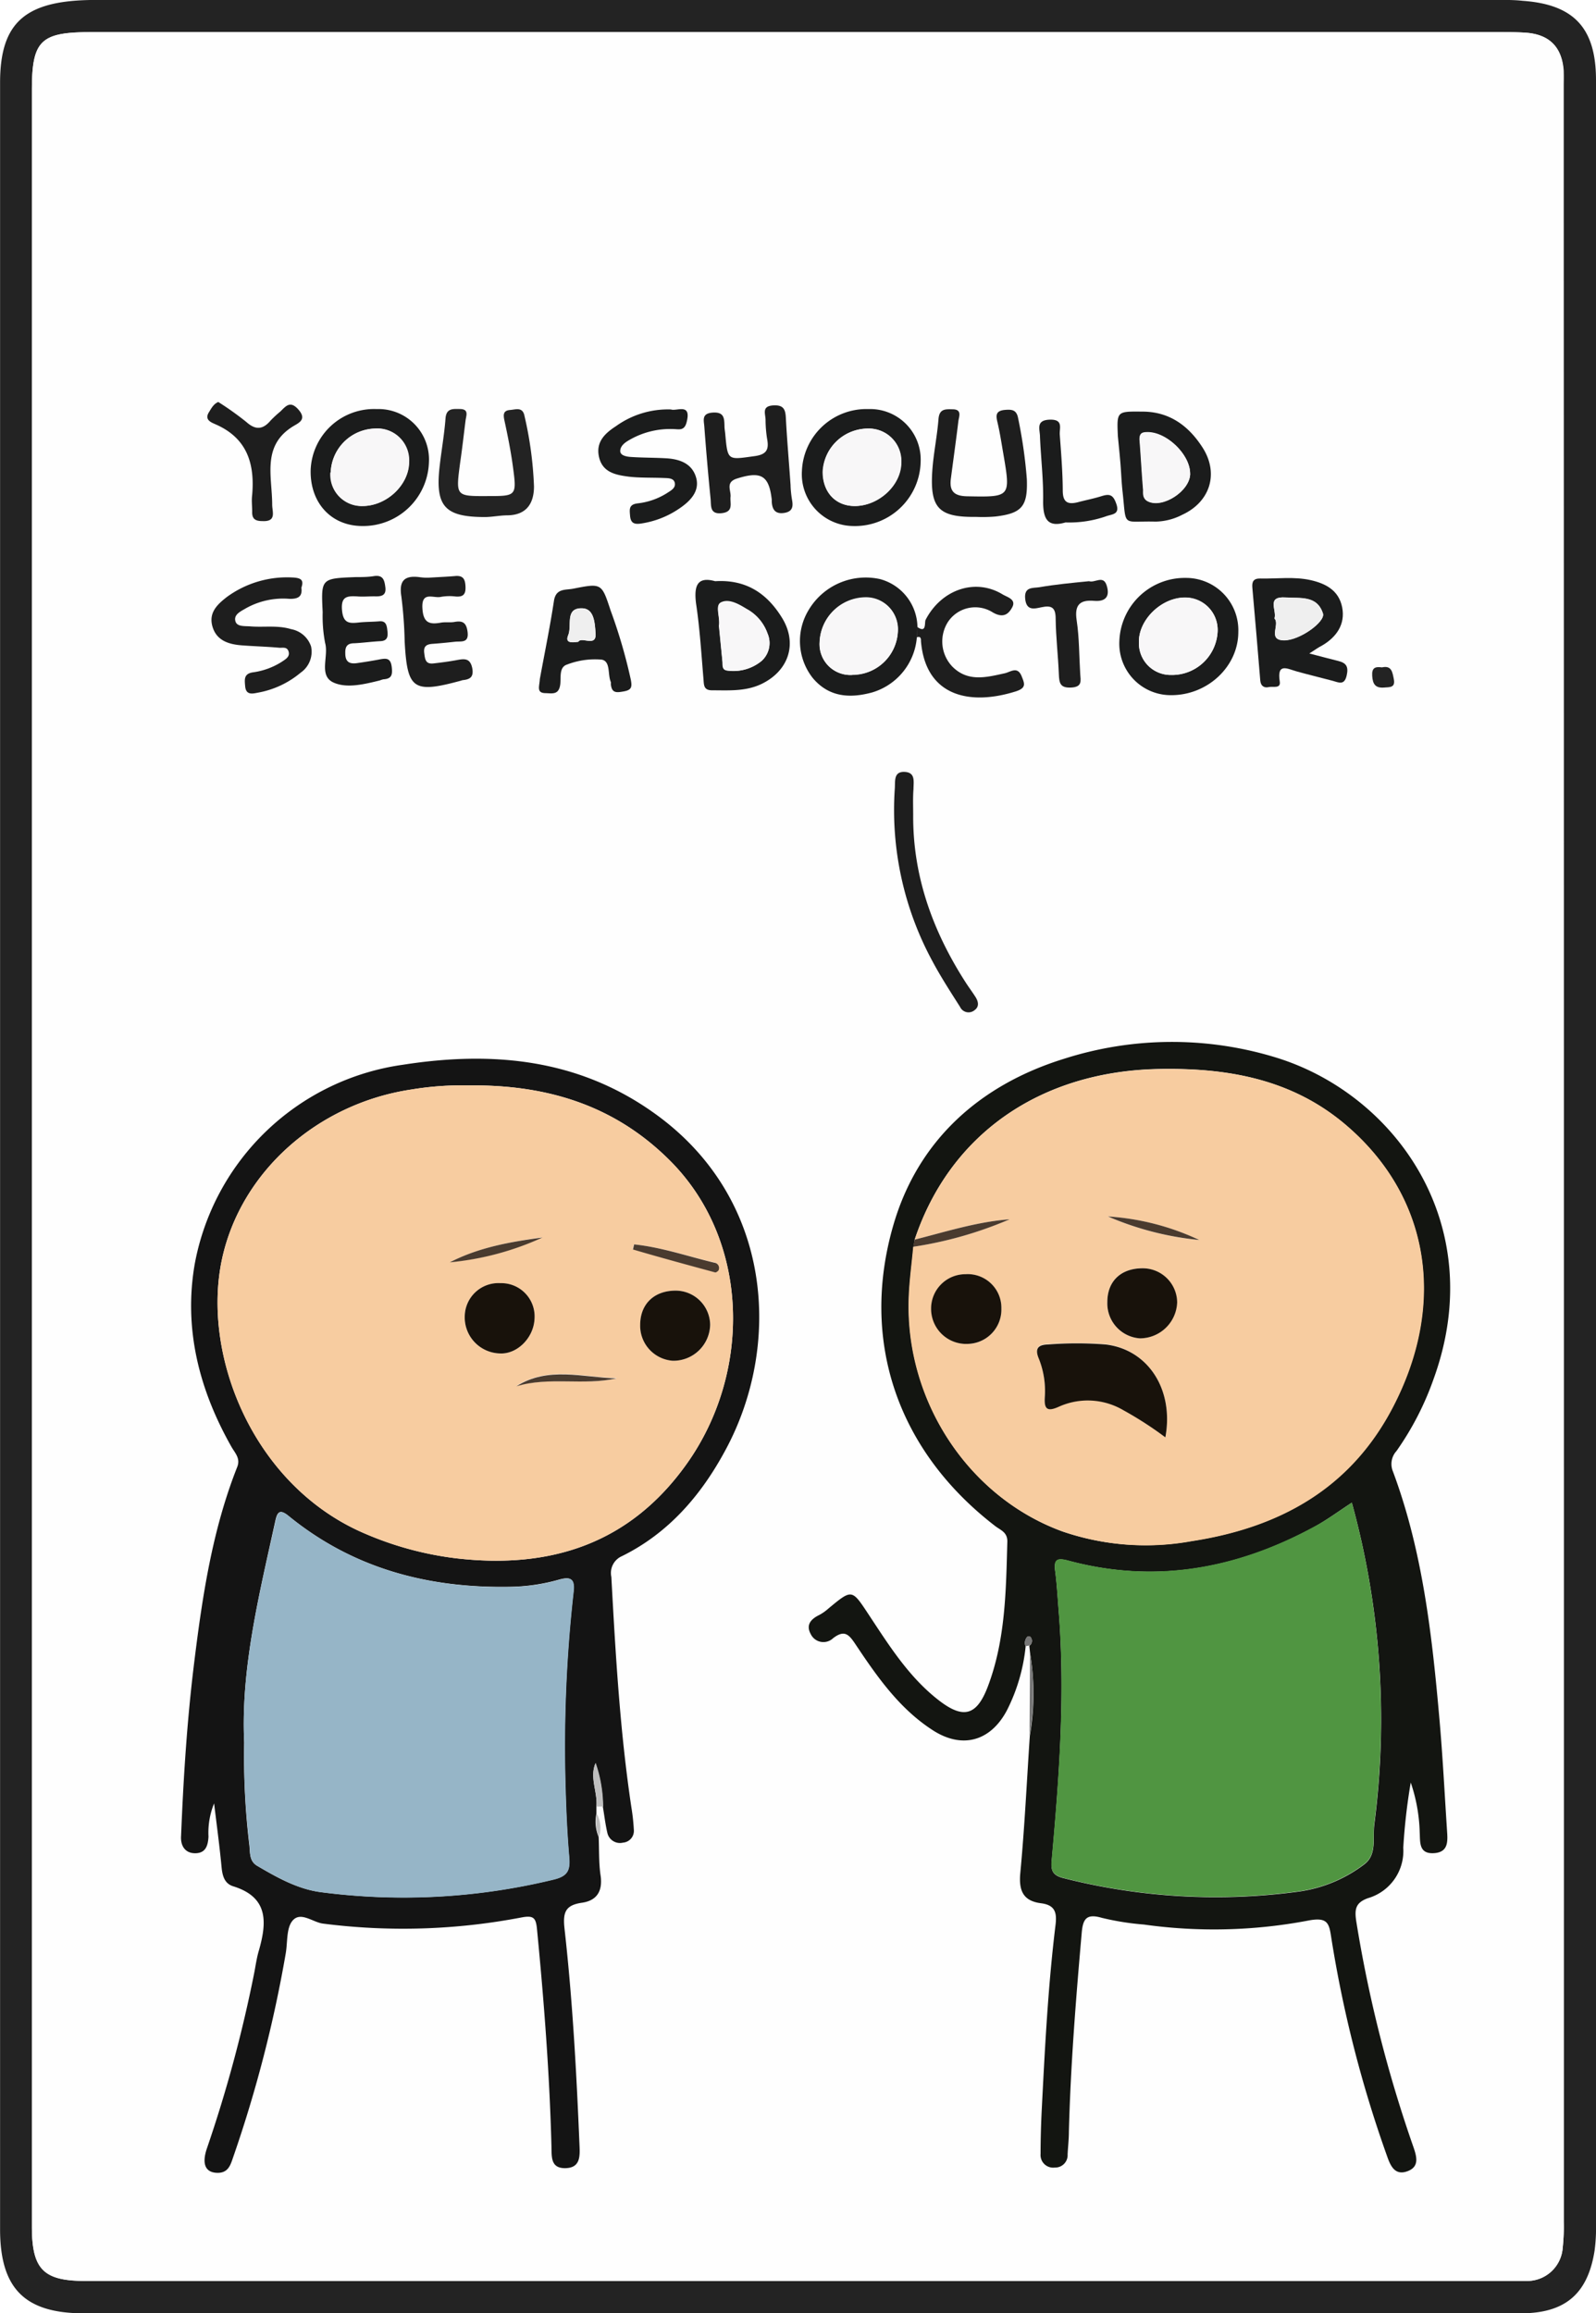 <svg id="1ae819e7-8784-40df-8ec3-60200baa1f0a" data-name="Capa 1" xmlns="http://www.w3.org/2000/svg" viewBox="0 0 213.73 309.77"><defs><style>.\39 0549f30-b351-4d92-a32f-251f93d0e557{fill:#232323;}.\37 c333275-1c81-4a8f-ae8f-c1980add581a{fill:#fefefe;}.\30 c9158d5-8ff8-45c2-aea1-9cd74f5db27b{fill:#131511;}.\30 60b0199-79f5-444e-a8f2-ea1ec04f4357{fill:#141414;}.\30 1d7429d-a6ee-432b-8454-3ce4c815f513{fill:#1b1c1c;}.\36 a56853e-13a4-49f3-a2be-8486d3bd4654{fill:#1e1e1e;}.e6fb7594-a6d8-413f-9534-9eef6723fbb3{fill:#bfbfbf;}.f3f3baae-7a5f-4c74-aac7-678239ea056e{fill:#777;}.\32 749d146-5654-432d-b90b-211529b01245{fill:#f7cca0;}.ec42301c-f6c6-4f55-8390-e8df11c4b3eb{fill:#509541;}.\39 29b7f49-f5b4-4e52-9aae-e68844983001{fill:#4a3b2f;}.\39 715f8ed-b674-4d66-9a94-1413da1e3d35{fill:#96b5c7;}.e6a99ebe-c950-4b85-8a6d-1392812635fb{fill:#f8f7f8;}.\35 787f389-bae0-4523-991c-aace79e8203b{fill:#efefef;}.\36 d97d5ef-9a0f-4eac-b019-d5291df3b8b8{fill:#18120b;}</style></defs><title>card-31</title><path class="90549f30-b351-4d92-a32f-251f93d0e557" d="M534.44,342.08q0,71.48,0,143a22.45,22.45,0,0,1-.19,3.48c-.91,5.79-3.94,8.38-9.85,8.39q-20.62,0-41.24,0H331.93c-7.89,0-11.21-3.31-11.21-11.26q0-143.72,0-287.44c0-7.44,2.86-10.47,10.23-11,1-.07,2-.09,3-.09H521.4c1.08,0,2.16,0,3.24.12,6.85.49,9.79,3.65,9.8,10.58Q534.45,270,534.44,342.08Zm-4.32.09q0-71.5,0-143c0-.83,0-1.67,0-2.5q-.32-4.74-5-5.11c-1.16-.09-2.33-.08-3.5-.08H332.83c-6.73,0-7.85,1.15-7.85,7.82q0,143,0,286c0,5.76,1.52,7.32,7.16,7.32h190.5c.83,0,1.67,0,2.5,0a4.77,4.77,0,0,0,4.84-4.45,26.25,26.25,0,0,0,.14-3.49Q530.13,413.42,530.12,342.17Z" transform="translate(-320.71 -187.17)"/><path class="7c333275-1c81-4a8f-ae8f-c1980add581a" d="M530.12,342.17q0,71.25,0,142.5a26.25,26.25,0,0,1-.14,3.49,4.77,4.77,0,0,1-4.84,4.45c-.83,0-1.67,0-2.5,0H332.14c-5.64,0-7.16-1.55-7.16-7.32q0-143,0-286c0-6.67,1.12-7.82,7.85-7.82H521.57c1.17,0,2.34,0,3.5.08q4.71.36,5,5.11c.06.83,0,1.67,0,2.5Q530.12,270.67,530.12,342.17Zm-86.63-71.09a6.76,6.76,0,0,0-5-6.36,8.89,8.89,0,0,0-9.59,4.17,8,8,0,0,0,.56,9.06c2.19,2.62,5,2.73,7.95,1.95a8.39,8.39,0,0,0,6-7.38c.43-.18.59.07.62.44.59,7.36,6.44,8.77,12.75,6.74,1.4-.45,1.11-1,.74-2-.57-1.43-1.49-.58-2.27-.41-2.46.54-5,1.21-7-.88a4.87,4.87,0,0,1-.6-6,4.38,4.38,0,0,1,6-1.27c1.4.81,2.1.26,2.6-.68.58-1.08-.67-1.36-1.28-1.73-3.65-2.24-8.21-.67-10.32,3.41C444.47,270.56,444.83,272.08,443.49,271.09ZM400.62,430l0-.94h.88c.19,1.15.32,2.31.59,3.44a1.73,1.73,0,0,0,2.1,1.33,1.58,1.58,0,0,0,1.45-1.74,27.22,27.22,0,0,0-.33-3c-1.54-10.22-2.13-20.53-2.68-30.84A2.46,2.46,0,0,1,404,395.5c6.17-3.1,10.52-8.1,13.77-14.05,7.67-14,6.52-33.85-9.45-45.26-10.22-7.3-21.71-8.34-33.64-6.49a33,33,0,0,0-27.9,26.67c-1.51,8.7.59,16.85,4.9,24.47.47.84,1.26,1.54.79,2.72-3.34,8.43-4.67,17.31-5.77,26.23-.94,7.69-1.44,15.42-1.75,23.16-.06,1.38.41,2.36,1.9,2.34s1.7-1,1.77-2.22a10.43,10.43,0,0,1,.75-4.45c.39,3.25.75,5.88,1,8.51.11,1.17.39,2.22,1.57,2.59,4.73,1.46,4.49,4.83,3.43,8.59-.27,1-.41,2-.61,2.93a181,181,0,0,1-6.35,23.57c-.73,2.13-.18,3.29,1.46,3.28,1.44,0,1.72-1.14,2.07-2.14A172.61,172.61,0,0,0,359,448.72c.25-1.47.08-3.29.89-4.33,1-1.31,2.71.19,4.08.37a84.09,84.09,0,0,0,26.59-.82c1.62-.3,1.93,0,2.08,1.54,1,9.7,1.69,19.41,1.94,29.15,0,1.38,0,2.93,1.91,2.88s1.9-1.68,1.84-3.15c-.41-9.65-.93-19.3-2-28.9-.25-2.22.12-3.17,2.33-3.49,2-.29,2.78-1.51,2.51-3.57-.23-1.73-.19-3.49-.27-5.24A4.08,4.08,0,0,0,400.62,430Zm58-10.43c-.41,6.15-.69,12.31-1.28,18.44-.23,2.4.42,3.73,2.79,4,1.86.24,2.14,1.23,1.93,2.92-1,8.19-1.43,16.42-1.84,24.65-.1,2-.15,4-.16,6a1.69,1.69,0,0,0,1.91,1.82,1.66,1.66,0,0,0,1.71-1.77c0-1,.14-2,.17-3,.23-8.91.95-17.79,1.72-26.67.16-1.86.61-2.65,2.69-2a35.83,35.83,0,0,0,5.65.9,67.57,67.57,0,0,0,21.87-.51c2.77-.56,2.92.34,3.22,2.34a162,162,0,0,0,7.49,29.18c.48,1.38,1.09,2.65,2.79,2,1.54-.6,1.19-1.91.75-3.19a176.31,176.31,0,0,1-7.67-30.17c-.27-1.7-.13-2.58,1.54-3.19a6.58,6.58,0,0,0,4.74-6.75,79.9,79.9,0,0,1,1-8.74,22.45,22.45,0,0,1,1.2,6.63c.09,1.31-.08,2.94,1.9,2.83s1.85-1.75,1.75-3.19c-.32-4.9-.57-9.81-1-14.7-1-11.28-2.21-22.53-6.24-33.24a2.58,2.58,0,0,1,.48-2.72,39.38,39.38,0,0,0,5-9.73c7.46-20.71-5.22-38.17-21.25-43a47.45,47.45,0,0,0-28.29.21c-11.34,3.52-19.57,11-22.83,22.25-4.47,15.43.47,30.22,13.69,40.36.69.53,1.6.82,1.57,2-.18,6.58-.24,13.18-2.61,19.44-1.49,3.93-3.29,4.39-6.57,1.85-4-3.11-6.68-7.38-9.43-11.54-2.22-3.36-2.19-3.37-5.35-.75a6.31,6.31,0,0,1-1.22.86c-1.12.55-1.83,1.34-1.15,2.56a1.88,1.88,0,0,0,3,.55c1.5-1.13,2.09-.49,3,.83,2.87,4.3,5.83,8.56,10.27,11.45,4,2.59,7.83,1.59,10-2.61a24.28,24.28,0,0,0,2.51-8.56,1.76,1.76,0,0,1,.49-.06l.1.94ZM437,241.95a8.64,8.64,0,0,0-8.86,8.28,6.94,6.94,0,0,0,6.79,7.38,8.8,8.8,0,0,0,9.11-8.6A6.77,6.77,0,0,0,437,241.95Zm42.5,22.62a8.77,8.77,0,0,0-9,8.47,6.89,6.89,0,0,0,6.93,7.23c4.9,0,9-3.83,9-8.46A7,7,0,0,0,479.54,264.56ZM371.15,241.95a8.49,8.49,0,0,0-8.86,8.22c-.09,4.36,2.78,7.44,6.93,7.44a8.81,8.81,0,0,0,8.91-8.54A6.76,6.76,0,0,0,371.15,241.95Zm124.9,32.73c.86-.56,1.26-.83,1.68-1.08,1.94-1.16,3.19-2.73,2.72-5.12s-2.19-3.2-4.25-3.66c-2.22-.49-4.48-.16-6.71-.21-.93,0-1.14.43-1.07,1.23.36,4.14.73,8.28,1.06,12.43.06.79.45,1,1.13.88s1.65.3,1.48-.74c-.41-2.58,1-1.72,2.27-1.36,1.6.45,3.21.83,4.82,1.26.8.22,1.56.65,1.87-.71.26-1.14,0-1.71-1.13-1.95S497.7,275.09,496.05,274.68Zm-25.64-29.09c.12,1.24.24,2.48.34,3.72s.15,2.49.28,3.72c.54,4.88-.17,3.88,4.42,4a8.06,8.06,0,0,0,3.58-.92c3.68-1.71,4.92-5.44,2.78-8.89-1.84-3-4.41-4.89-8.12-4.92C470.26,242.27,470.26,242.22,470.41,245.58ZM416.48,265c-2.41-.71-2.85.58-2.52,3,.46,3.37.67,6.77,1,10.16.07.77,0,1.48,1.14,1.48,2.24,0,4.46.18,6.59-.83,3.67-1.75,4.92-5.43,2.77-8.9C423.47,266.78,420.75,264.77,416.48,265ZM393,278.12c0,1-.49,1.87.8,1.93.93,0,1.74.21,1.92-1.19.11-.9-.18-2.28.91-2.64a10.42,10.42,0,0,1,4.62-.66c1.23.2.79,2,1.24,3a.78.78,0,0,1,0,.25c.1,1.22.83,1.13,1.77,1s1.08-.62.91-1.54a70.1,70.1,0,0,0-2.71-9.29c-1.2-3.66-1.21-3.67-5-2.92-1.06.21-2.33-.08-2.59,1.65C394.32,271.26,393.59,274.83,393,278.12Zm-7-24.51c-4.29,0-4.28,0-3.64-4.35.28-1.89.49-3.79.73-5.69.09-.69.52-1.56-.79-1.58-.94,0-1.79-.12-1.89,1.28-.16,2.15-.55,4.29-.79,6.44-.6,5.34.71,6.78,6.1,6.75,1,0,2-.21,3-.23,2.58,0,3.52-1.6,3.54-3.88A49.6,49.6,0,0,0,391,243c-.24-1.31-1.15-.91-1.93-.85-.94.07-.94.61-.77,1.4.44,2,.85,4.07,1.13,6.13C390,253.58,389.91,253.59,386,253.6Zm-25,12.27c.34-1,0-1.29-1-1.33a13.65,13.65,0,0,0-8.9,2.59c-1.3.94-2.48,2.14-1.94,4s2.18,2.36,3.92,2.49,3.31.17,5,.32c.44,0,1.1-.09,1.27.52s-.43,1-.88,1.34a9.58,9.58,0,0,1-3.94,1.44c-1.22.2-1.08,1-1,1.85.09,1.15.86,1,1.63.88a12.26,12.26,0,0,0,5.8-2.69,3.41,3.41,0,0,0,1.4-3.5,3.47,3.47,0,0,0-2.68-2.33c-1.81-.55-3.63-.22-5.45-.37-.74-.06-1.77.07-2-.68-.27-.93.75-1.35,1.45-1.77a10.22,10.22,0,0,1,5.76-1.24C360.56,267.39,361.23,267.11,361.07,265.87Zm49.5-23.9a11.93,11.93,0,0,0-7.48,2.22c-1.4.91-2.7,2.07-2.3,4.05.44,2.17,2.28,2.49,4,2.72,1.56.21,3.16.12,4.74.18.57,0,1.28,0,1.43.68s-.5,1-1,1.31a9.25,9.25,0,0,1-4,1.41c-1.14.14-1,.82-1,1.6.07,1,.47,1.25,1.46,1.1a12.25,12.25,0,0,0,5.27-2.1c1.44-1,2.63-2.3,2.09-4.16s-2.2-2.37-4-2.48c-1.58-.09-3.16-.07-4.74-.18-.54,0-1.3-.06-1.39-.79s.46-1.05,1-1.35A10.9,10.9,0,0,1,411,244.6c.68,0,1.39.25,1.69-.89C413.36,241,411.32,242.24,410.56,242Zm16,10.16c-.23-3.28-.48-6.1-.6-8.92-.05-1.2-.32-1.81-1.72-1.71-1.6.11-1.06,1.14-1,1.95a16.67,16.67,0,0,0,.2,2.48c.25,1.43,0,2.16-1.73,2.37-3.56.44-3.54.58-3.87-3,0-.33-.09-.66-.1-1,0-1,0-1.94-1.56-1.84s-1.2,1.06-1.14,1.88q.37,4.84.84,9.68c.09.88-.25,2.11,1.49,1.91s1.09-1.26,1.18-2.18-.72-2,.84-2.45c3.24-1,4.31-.44,4.68,2.82,0,.08,0,.17,0,.25.05,1,.32,1.73,1.65,1.53s1.24-.79,1.07-1.73S426.61,252.49,426.58,252.13Zm24.86,4.26a20.11,20.11,0,0,0,2.49,0c3.58-.45,4.36-1.41,4.23-5a63.91,63.91,0,0,0-1.16-8.13c-.19-1.15-.81-1.23-1.76-1.15-1.26.11-1.19.77-1,1.72.33,1.37.54,2.77.77,4.15,1,5.84,1,5.81-4.83,5.7-1.79,0-2.42-.71-2.19-2.39.35-2.55.71-5.1,1-7.65.08-.64.55-1.58-.78-1.61-1,0-1.77-.08-1.88,1.3-.18,2.32-.67,4.61-.83,6.92C445.22,255.25,446.4,256.46,451.44,256.39Zm-73.16,8.13a6.72,6.72,0,0,1-1.36,0c-2.06-.27-2.79.49-2.45,2.6a57,57,0,0,1,.44,6c.34,6.44,1.13,7,7.54,5.26a1.56,1.56,0,0,1,.24-.07c1-.1,1.48-.4,1.28-1.57-.23-1.32-1-1.32-2-1.13s-2.12.34-3.19.46-1.16-.58-1.25-1.41.34-1.16,1.1-1.21c1-.08,2-.17,3-.28.84-.09,1.93.24,1.7-1.36-.17-1.24-.74-1.49-1.83-1.28-.56.11-1.17,0-1.74.08-1.54.28-2.35,0-2.47-1.88-.16-2.39,1.5-1.35,2.46-1.57a6.74,6.74,0,0,1,2-.05c.94.07,1.34-.23,1.31-1.25s-.26-1.59-1.4-1.49C380.74,264.39,379.82,264.42,378.28,264.52Zm-14.36,4.63a18.93,18.93,0,0,0,.27,4.22c.52,1.81-.93,4.42,1.19,5.32,1.8.76,4.09.18,6.13-.31a3.15,3.15,0,0,1,.47-.15c1.09-.08,1.25-.6,1.13-1.65-.15-1.3-.83-1.2-1.71-1s-2,.34-2.94.48-1.52-.13-1.57-1.3c0-1,.33-1.31,1.23-1.36,1.16-.06,2.32-.22,3.48-.28,1,0,1-.68.93-1.39s-.1-1.35-1.08-1.27-1.83.05-2.74.16c-1.3.15-2.14.07-2.26-1.68s.74-1.87,2-1.82c.83,0,1.66-.06,2.49,0s1.45-.2,1.31-1.26c-.12-.9-.29-1.63-1.48-1.46-.82.11-1.66.11-2.49.14C363.7,264.63,363.7,264.63,363.92,269.15Zm79,27.17c0-1.17,0-2.33,0-3.5,0-1,.27-2.23-1.18-2.3s-1.26,1.22-1.32,2.19a42.47,42.47,0,0,0,5,23.09c1.12,2.13,2.46,4.14,3.74,6.19a1.25,1.25,0,0,0,1.93.44c.66-.47.52-1.16.13-1.78s-.85-1.23-1.26-1.86C445.62,312,442.9,304.56,443,296.32Zm-93-55.27c-.64.22-.93.82-1.28,1.34-.68,1,.27,1.39.86,1.65,4.21,1.84,5.27,5.25,4.91,9.45-.06.74.07,1.49,0,2.24,0,1,.43,1.22,1.36,1.27,1.95.1,1.32-1.26,1.32-2.2,0-3.82-1.45-8,3-10.61.79-.45,1.46-1,.49-2.15s-1.66-.43-2.39.28A16.42,16.42,0,0,0,357,243.5c-1,1.25-2,1.37-3.28.23A41,41,0,0,0,349.94,241ZM466.55,265c-2.23.26-4.46.47-6.68.81-.84.13-2.08-.13-1.87,1.56s1.27,1.32,2.17,1.12c1.39-.3,1.89,0,1.91,1.54,0,2.49.33,5,.43,7.46,0,1.15.17,1.83,1.66,1.75s1.25-.91,1.2-1.82c-.15-2.4-.12-4.83-.48-7.2-.31-2.06.44-2.75,2.34-2.59,1.62.13,2.13-.66,1.67-2.09S467.32,265.22,466.55,265Zm-3.14-7.83a15,15,0,0,0,5.52-.86c.8-.27,1.84-.22,1.25-1.75-.47-1.23-1-1.22-2-.9s-2.09.54-3.13.8c-1.36.35-2-.06-2-1.58,0-2.49-.22-5-.4-7.48-.06-.88.39-2.06-1.37-2S460,244.7,460,245.64c.11,2.91.47,5.82.42,8.72C460.36,256.76,461.07,257.81,463.4,257.13Zm42.38,19.41c-.9-.12-1.39.07-1.32,1.15s.43,1.65,1.61,1.56c.77-.06,1.52,0,1.28-1.15C507.18,277.17,507.06,276.25,505.78,276.54Z" transform="translate(-320.71 -187.17)"/><path class="0c9158d5-8ff8-45c2-aea1-9cd74f5db27b" d="M458.65,408.5l-.1-.94a.78.78,0,0,0,.13-1.2.41.41,0,0,0-.4,0,1.21,1.21,0,0,0-.22,1.29,24.28,24.28,0,0,1-2.51,8.56c-2.22,4.19-6.06,5.2-10,2.61-4.44-2.89-7.4-7.15-10.27-11.45-.88-1.32-1.47-2-3-.83a1.88,1.88,0,0,1-3-.55c-.67-1.22,0-2,1.15-2.56a6.31,6.31,0,0,0,1.22-.86c3.16-2.62,3.13-2.61,5.35.75,2.75,4.16,5.41,8.43,9.43,11.54,3.28,2.54,5.08,2.08,6.57-1.85,2.37-6.26,2.43-12.86,2.61-19.44,0-1.2-.88-1.49-1.57-2-13.23-10.15-18.17-24.94-13.69-40.36,3.27-11.26,11.5-18.73,22.83-22.25a47.45,47.45,0,0,1,28.29-.21c16,4.85,28.71,22.31,21.25,43a39.38,39.38,0,0,1-5,9.73,2.58,2.58,0,0,0-.48,2.72c4,10.71,5.25,22,6.24,33.24.43,4.89.68,9.8,1,14.7.09,1.44.31,3.07-1.75,3.19s-1.82-1.52-1.9-2.83a22.45,22.45,0,0,0-1.2-6.63,79.9,79.9,0,0,0-1,8.74,6.58,6.58,0,0,1-4.74,6.75c-1.67.61-1.81,1.49-1.54,3.19A176.31,176.31,0,0,0,510,474.71c.44,1.28.79,2.59-.75,3.19-1.69.66-2.31-.61-2.79-2A162,162,0,0,1,499,446.72c-.3-2-.45-2.9-3.22-2.34a67.57,67.57,0,0,1-21.87.51,35.83,35.83,0,0,1-5.65-.9c-2.08-.61-2.53.18-2.69,2-.78,8.88-1.49,17.76-1.72,26.67,0,1-.12,2-.17,3a1.66,1.66,0,0,1-1.71,1.77,1.69,1.69,0,0,1-1.91-1.82c0-2,.06-4,.16-6,.42-8.23.84-16.47,1.84-24.65.21-1.69-.07-2.68-1.93-2.92-2.37-.3-3-1.64-2.79-4,.58-6.13.87-12.29,1.28-18.44A32.79,32.79,0,0,0,458.65,408.5ZM443.2,353.17l-.16,1c-.21,2.32-.54,4.63-.61,6.95C442,374.9,450.5,387.69,463,392.25a34.33,34.33,0,0,0,17.23,1.29c11.72-1.79,21.23-7,26.94-17.88,7.29-13.92,5-28.25-6.2-37.81-7.28-6.23-16-7.72-25.21-7.53C459.94,330.67,447.9,339.1,443.2,353.17Zm58.55,35.22c-1.68,1.09-3.28,2.28-5,3.23-10.41,5.67-21.35,7.67-33,4.54-1.48-.4-1.93-.14-1.73,1.39.23,1.73.32,3.47.46,5.21.9,11.16.09,22.27-.91,33.37-.11,1.22-.16,2.11,1.51,2.53a82.64,82.64,0,0,0,31.67,1.8,18.72,18.72,0,0,0,8.67-3.64c1.72-1.29,1.09-3.58,1.34-5.4A109.31,109.31,0,0,0,501.74,388.39Z" transform="translate(-320.71 -187.17)"/><path class="060b0199-79f5-444e-a8f2-ea1ec04f4357" d="M400.58,429.09l0,.94a5.27,5.27,0,0,0,.3,3.13c.08,1.75,0,3.51.27,5.24.27,2.06-.55,3.29-2.51,3.57-2.21.32-2.58,1.27-2.33,3.49,1.08,9.6,1.6,19.25,2,28.9.06,1.46.18,3.09-1.84,3.15s-1.88-1.49-1.91-2.88c-.25-9.74-1-19.45-1.94-29.15-.15-1.51-.47-1.84-2.08-1.54a84.09,84.09,0,0,1-26.59.82c-1.37-.18-3-1.68-4.08-.37-.82,1-.64,2.85-.89,4.33A172.61,172.61,0,0,1,351.95,476c-.35,1-.62,2.13-2.07,2.14-1.64,0-2.19-1.14-1.46-3.28a181,181,0,0,0,6.35-23.57c.19-1,.33-2,.61-2.93,1.07-3.75,1.31-7.12-3.43-8.59-1.18-.36-1.46-1.41-1.57-2.59-.25-2.63-.6-5.26-1-8.51a10.43,10.43,0,0,0-.75,4.45c-.07,1.26-.41,2.21-1.77,2.22s-2-1-1.9-2.34c.31-7.74.8-15.47,1.75-23.16,1.1-8.92,2.43-17.8,5.77-26.23.46-1.17-.32-1.88-.79-2.72-4.31-7.62-6.41-15.78-4.9-24.47a33,33,0,0,1,27.9-26.67c11.93-1.86,23.42-.82,33.64,6.49,16,11.41,17.12,31.23,9.45,45.26-3.25,6-7.6,11-13.77,14.05a2.46,2.46,0,0,0-1.43,2.79c.56,10.31,1.15,20.62,2.68,30.84a27.22,27.22,0,0,1,.33,3,1.58,1.58,0,0,1-1.45,1.74,1.73,1.73,0,0,1-2.1-1.33c-.26-1.13-.4-2.29-.59-3.44a18.17,18.17,0,0,0-1-5.84C399.64,425.22,400.76,427.14,400.58,429.09Zm-17.17-96.57a41.25,41.25,0,0,0-7.62.55c-12.55,1.88-22.83,11-25.35,22.71-2.77,12.87,4.2,30.41,19.17,36.77a44.15,44.15,0,0,0,12.23,3.3c12.58,1.45,23.21-1.94,30.83-12.65,8.7-12.21,8.56-29.94-2.37-40.74C402.91,335.14,393.88,332.39,383.41,332.52Zm-30,88a100,100,0,0,0,.7,13.82c.1,1,0,2.05,1,2.66,2.66,1.57,5.4,3.11,8.46,3.53a85.1,85.1,0,0,0,31.22-1.66c2-.47,2.28-1.32,2.13-3.05-.26-3-.4-6-.48-9a185.09,185.09,0,0,1,1.06-26.43c.22-1.88-.43-2.12-2-1.67a25.1,25.1,0,0,1-6.4.94c-11,.22-21.1-2.43-29.76-9.5-1.15-.93-1.49-.53-1.75.63C355.42,400.72,352.94,410.59,353.41,420.51Z" transform="translate(-320.71 -187.17)"/><path class="01d7429d-a6ee-432b-8454-3ce4c815f513" d="M437,241.95a6.77,6.77,0,0,1,7,7.06,8.8,8.8,0,0,1-9.11,8.6,6.94,6.94,0,0,1-6.79-7.38A8.64,8.64,0,0,1,437,241.95Zm-.13,2.61a6.08,6.08,0,0,0-6,5.78c0,2.79,1.78,4.66,4.43,4.59,3.15-.08,6.06-2.87,6.08-5.82A4.35,4.35,0,0,0,436.91,244.56Z" transform="translate(-320.71 -187.17)"/><path class="01d7429d-a6ee-432b-8454-3ce4c815f513" d="M479.54,264.56a7,7,0,0,1,7,7.24c0,4.63-4.12,8.48-9,8.46a6.89,6.89,0,0,1-6.93-7.23A8.77,8.77,0,0,1,479.54,264.56Zm-1.91,13a6.11,6.11,0,0,0,6.13-5.67,4.34,4.34,0,0,0-4.38-4.69c-3.15,0-6.23,3-6.15,6A4.24,4.24,0,0,0,477.64,277.55Z" transform="translate(-320.71 -187.17)"/><path class="01d7429d-a6ee-432b-8454-3ce4c815f513" d="M443.49,272.52a8.39,8.39,0,0,1-6,7.38c-2.93.79-5.76.67-7.95-1.95a8,8,0,0,1-.56-9.06,8.89,8.89,0,0,1,9.59-4.17,6.76,6.76,0,0,1,5,6.36Zm-8.63,5a6.08,6.08,0,0,0,6.09-5.71,4.29,4.29,0,0,0-4.41-4.66,6.21,6.21,0,0,0-6.06,6A4.12,4.12,0,0,0,434.85,277.55Z" transform="translate(-320.71 -187.17)"/><path class="01d7429d-a6ee-432b-8454-3ce4c815f513" d="M371.15,241.95a6.76,6.76,0,0,1,7,7.12,8.81,8.81,0,0,1-8.91,8.54c-4.15,0-7-3.07-6.93-7.44A8.49,8.49,0,0,1,371.15,241.95Zm-6.2,8.48a4.2,4.2,0,0,0,4.28,4.51c3.26,0,6.27-2.85,6.23-5.91a4.27,4.27,0,0,0-4.58-4.46A6.1,6.1,0,0,0,365,250.42Z" transform="translate(-320.71 -187.17)"/><path class="01d7429d-a6ee-432b-8454-3ce4c815f513" d="M496.05,274.68c1.65.42,2.75.73,3.87,1s1.39.81,1.13,1.95c-.31,1.36-1.07.93-1.87.71-1.6-.43-3.22-.81-4.82-1.26-1.26-.35-2.67-1.21-2.27,1.36.16,1-.93.61-1.48.74s-1.06-.09-1.13-.88c-.33-4.14-.7-8.29-1.06-12.43-.07-.8.14-1.25,1.07-1.23,2.24.05,4.49-.28,6.71.21,2.06.46,3.81,1.39,4.25,3.66s-.78,4-2.72,5.12C497.31,273.84,496.91,274.12,496.05,274.68Zm-4.67-4.7c.78.81-1,2.91,1.29,2.93,2.12,0,5.56-2.51,5.21-3.59-.8-2.49-3.08-2-5-2.15C490.24,267,491.74,268.88,491.38,270Z" transform="translate(-320.71 -187.17)"/><path class="01d7429d-a6ee-432b-8454-3ce4c815f513" d="M470.41,245.58c-.15-3.37-.15-3.32,3.29-3.29,3.71,0,6.28,2,8.12,4.92,2.13,3.45.9,7.19-2.78,8.89a8.06,8.06,0,0,1-3.58.92c-4.59-.12-3.88.88-4.42-4-.14-1.24-.18-2.48-.28-3.72S470.53,246.82,470.41,245.58Zm9.67,5c0-2.59-3.21-5.64-5.78-5.55-.76,0-1,.26-1,1,.18,2.23.29,4.48.48,6.71,0,.54-.08,1.18.6,1.52C476.4,255.31,480.08,252.91,480.09,250.61Z" transform="translate(-320.71 -187.17)"/><path class="01d7429d-a6ee-432b-8454-3ce4c815f513" d="M416.48,265c4.26-.26,7,1.74,8.94,4.88,2.15,3.47.9,7.15-2.77,8.9-2.13,1-4.36.83-6.59.83-1.12,0-1.08-.7-1.14-1.48-.29-3.39-.49-6.79-1-10.16C413.63,265.62,414.08,264.33,416.48,265Zm.49,5.89.49,4.95c0,.47-.05,1.05.64,1.13a5.92,5.92,0,0,0,4.62-1.31,3.22,3.22,0,0,0,.77-3.65,5.93,5.93,0,0,0-2.82-3.32c-1.06-.65-2.38-1.41-3.45-.84C416.45,268.3,417.13,269.73,417,270.93Z" transform="translate(-320.71 -187.17)"/><path class="01d7429d-a6ee-432b-8454-3ce4c815f513" d="M393,278.12c.6-3.29,1.34-6.86,1.89-10.47.26-1.73,1.53-1.44,2.59-1.65,3.8-.75,3.8-.74,5,2.92a70.1,70.1,0,0,1,2.71,9.29c.17.92.12,1.35-.91,1.54s-1.66.26-1.77-1a.78.78,0,0,0,0-.25c-.45-1,0-2.79-1.24-3a10.42,10.42,0,0,0-4.62.66c-1.1.35-.8,1.74-.91,2.64-.18,1.41-1,1.23-1.92,1.19C392.5,280,392.95,279.11,393,278.12Zm5.16-5c.42-.76,2.47.8,2.31-1.16-.1-1.18-.12-3.26-1.76-3.32-2.39-.09-1.37,2.31-1.9,3.59C396.38,273.22,397.1,273.27,398.15,273.11Z" transform="translate(-320.71 -187.17)"/><path class="90549f30-b351-4d92-a32f-251f93d0e557" d="M386,253.6c3.89,0,3.93,0,3.39-4-.28-2.06-.69-4.1-1.13-6.13-.17-.79-.16-1.33.77-1.4.78-.06,1.69-.46,1.93.85a49.6,49.6,0,0,1,1.26,9.38c0,2.28-1,3.84-3.54,3.88-1,0-2,.22-3,.23-5.4,0-6.7-1.41-6.1-6.75.24-2.15.63-4.28.79-6.44.1-1.4,1-1.29,1.89-1.28,1.31,0,.87.88.79,1.58-.24,1.9-.45,3.8-.73,5.69C381.74,253.62,381.73,253.62,386,253.6Z" transform="translate(-320.71 -187.17)"/><path class="6a56853e-13a4-49f3-a2be-8486d3bd4654" d="M361.07,265.87c.17,1.24-.5,1.52-1.62,1.49a10.22,10.22,0,0,0-5.76,1.24c-.7.42-1.72.84-1.45,1.77.21.75,1.24.62,2,.68,1.81.15,3.64-.18,5.45.37a3.47,3.47,0,0,1,2.68,2.33,3.41,3.41,0,0,1-1.4,3.5,12.26,12.26,0,0,1-5.8,2.69c-.77.16-1.53.27-1.63-.88-.07-.85-.21-1.65,1-1.85a9.58,9.58,0,0,0,3.94-1.44c.45-.31,1.08-.64.88-1.34s-.82-.48-1.27-.52c-1.65-.15-3.31-.19-5-.32s-3.36-.6-3.92-2.49.65-3,1.94-4a13.65,13.65,0,0,1,8.9-2.59C361.07,264.58,361.41,264.88,361.07,265.87Z" transform="translate(-320.71 -187.17)"/><path class="01d7429d-a6ee-432b-8454-3ce4c815f513" d="M410.56,242c.76.28,2.8-.94,2.09,1.74-.3,1.14-1,.91-1.69.89a10.9,10.9,0,0,0-6.19,1.59c-.49.3-1,.74-1,1.35s.86.75,1.39.79c1.58.11,3.16.09,4.74.18,1.76.1,3.42.65,4,2.48s-.65,3.16-2.09,4.16a12.25,12.25,0,0,1-5.27,2.1c-1,.15-1.39-.14-1.46-1.1-.06-.78-.18-1.45,1-1.6a9.25,9.25,0,0,0,4-1.41c.47-.31,1.12-.64,1-1.31s-.87-.66-1.43-.68c-1.58-.07-3.18,0-4.74-.18-1.73-.23-3.56-.55-4-2.72-.41-2,.9-3.14,2.3-4.05A11.93,11.93,0,0,1,410.56,242Z" transform="translate(-320.71 -187.17)"/><path class="6a56853e-13a4-49f3-a2be-8486d3bd4654" d="M426.58,252.13c0,.36.06,1.2.2,2s.13,1.55-1.07,1.73-1.6-.49-1.65-1.53c0-.08,0-.17,0-.25-.37-3.26-1.44-3.85-4.68-2.82-1.56.5-.75,1.59-.84,2.45s.45,2-1.18,2.18-1.4-1-1.49-1.91q-.48-4.83-.84-9.68c-.06-.83-.41-1.78,1.14-1.88s1.53.81,1.56,1.84c0,.33.07.66.1,1,.33,3.63.31,3.49,3.87,3,1.75-.22,2-.95,1.73-2.37a16.67,16.67,0,0,1-.2-2.48c0-.81-.56-1.84,1-1.95,1.4-.09,1.67.51,1.72,1.71C426.1,246,426.35,248.85,426.58,252.13Z" transform="translate(-320.71 -187.17)"/><path class="6a56853e-13a4-49f3-a2be-8486d3bd4654" d="M451.44,256.39c-5,.06-6.22-1.14-5.88-6.19.16-2.32.65-4.61.83-6.92.11-1.38.92-1.32,1.88-1.3,1.33,0,.85,1,.78,1.61-.31,2.56-.67,5.1-1,7.65-.23,1.68.4,2.36,2.19,2.39,5.8.11,5.83.14,4.83-5.7-.24-1.39-.45-2.79-.77-4.15-.23-.95-.3-1.61,1-1.72.95-.08,1.56,0,1.76,1.15a63.91,63.91,0,0,1,1.16,8.13c.13,3.62-.64,4.58-4.23,5A20.11,20.11,0,0,1,451.44,256.39Z" transform="translate(-320.71 -187.17)"/><path class="6a56853e-13a4-49f3-a2be-8486d3bd4654" d="M378.28,264.52c1.55-.09,2.46-.13,3.37-.21,1.14-.11,1.37.48,1.4,1.49s-.37,1.32-1.31,1.25a6.74,6.74,0,0,0-2,.05c-1,.22-2.62-.83-2.46,1.57.12,1.9.93,2.16,2.47,1.88.57-.1,1.17,0,1.74-.08,1.1-.21,1.66,0,1.83,1.28.22,1.6-.87,1.26-1.7,1.36-1,.11-2,.21-3,.28-.77.06-1.21.3-1.1,1.21s.2,1.53,1.25,1.41,2.14-.26,3.19-.46,1.74-.19,2,1.13c.2,1.17-.32,1.47-1.28,1.57a1.56,1.56,0,0,0-.24.07c-6.41,1.74-7.19,1.18-7.54-5.26a57,57,0,0,0-.44-6c-.34-2.11.39-2.87,2.45-2.6A6.72,6.72,0,0,0,378.28,264.52Z" transform="translate(-320.71 -187.17)"/><path class="01d7429d-a6ee-432b-8454-3ce4c815f513" d="M363.92,269.15c-.22-4.52-.22-4.52,4.42-4.7.83,0,1.67,0,2.49-.14,1.19-.16,1.36.56,1.48,1.46.15,1.07-.42,1.28-1.31,1.26s-1.66.08-2.49,0c-1.3-.06-2.15,0-2,1.82s1,1.82,2.26,1.68c.91-.1,1.83-.08,2.74-.16s1,.56,1.08,1.27.06,1.34-.93,1.39c-1.16.06-2.32.22-3.48.28-.9,0-1.27.36-1.23,1.36,0,1.16.59,1.44,1.57,1.3s2-.3,2.94-.48,1.56-.26,1.71,1c.12,1.05,0,1.58-1.13,1.65a3.15,3.15,0,0,0-.47.15c-2,.49-4.34,1.08-6.13.31-2.13-.9-.68-3.52-1.19-5.32A18.93,18.93,0,0,1,363.92,269.15Z" transform="translate(-320.71 -187.17)"/><path class="6a56853e-13a4-49f3-a2be-8486d3bd4654" d="M443.49,272.52v-1.44c1.34,1,1-.53,1.17-.9,2.11-4.08,6.67-5.64,10.32-3.41.61.37,1.86.65,1.28,1.73-.5.93-1.21,1.48-2.6.68a4.38,4.38,0,0,0-6,1.27,4.87,4.87,0,0,0,.6,6c2.09,2.09,4.58,1.41,7,.88.78-.17,1.71-1,2.27.41.37.94.67,1.53-.74,2-6.3,2-12.16.62-12.75-6.74C444.07,272.6,443.92,272.34,443.49,272.52Z" transform="translate(-320.71 -187.17)"/><path class="6a56853e-13a4-49f3-a2be-8486d3bd4654" d="M443,296.32c-.05,8.24,2.66,15.64,7.08,22.49.41.63.86,1.23,1.26,1.86s.53,1.31-.13,1.78a1.25,1.25,0,0,1-1.93-.44c-1.27-2-2.61-4.06-3.74-6.19a42.47,42.47,0,0,1-5-23.09c.06-1-.16-2.26,1.32-2.19s1.18,1.31,1.18,2.3C442.95,294,443,295.15,443,296.32Z" transform="translate(-320.71 -187.17)"/><path class="6a56853e-13a4-49f3-a2be-8486d3bd4654" d="M349.94,241a41,41,0,0,1,3.76,2.68c1.27,1.14,2.25,1,3.28-.23a16.42,16.42,0,0,1,1.28-1.18c.73-.71,1.31-1.49,2.39-.28s.3,1.7-.49,2.15c-4.47,2.58-3,6.79-3,10.61,0,.95.63,2.3-1.32,2.2-.93,0-1.4-.29-1.36-1.27,0-.75-.1-1.5,0-2.24.36-4.2-.69-7.61-4.91-9.45-.59-.26-1.54-.61-.86-1.65C349,241.87,349.3,241.27,349.94,241Z" transform="translate(-320.71 -187.17)"/><path class="6a56853e-13a4-49f3-a2be-8486d3bd4654" d="M466.55,265c.78.26,1.9-.85,2.35.54s0,2.23-1.67,2.09c-1.9-.16-2.65.53-2.34,2.59.36,2.37.33,4.8.48,7.2.06.91.3,1.74-1.2,1.82s-1.61-.61-1.66-1.75c-.1-2.49-.4-5-.43-7.46,0-1.49-.52-1.84-1.91-1.54-.91.19-2,.52-2.17-1.12s1-1.43,1.87-1.56C462.08,265.43,464.32,265.22,466.55,265Z" transform="translate(-320.71 -187.17)"/><path class="01d7429d-a6ee-432b-8454-3ce4c815f513" d="M463.4,257.13c-2.33.68-3-.37-3-2.77.06-2.9-.3-5.81-.42-8.72,0-.94-.61-2.2,1.28-2.27s1.31,1.12,1.37,2c.18,2.49.39,5,.4,7.48,0,1.52.6,1.93,2,1.58,1-.27,2.11-.48,3.13-.8s1.56-.32,2,.9c.59,1.52-.45,1.48-1.25,1.75A15,15,0,0,1,463.4,257.13Z" transform="translate(-320.71 -187.17)"/><path class="90549f30-b351-4d92-a32f-251f93d0e557" d="M505.78,276.54c1.28-.29,1.4.63,1.58,1.55.24,1.18-.52,1.09-1.28,1.15-1.18.1-1.54-.45-1.61-1.56S504.88,276.42,505.78,276.54Z" transform="translate(-320.71 -187.17)"/><path class="e6fb7594-a6d8-413f-9534-9eef6723fbb3" d="M400.58,429.09c.18-1.95-.94-3.87-.1-5.85a18.17,18.17,0,0,1,1,5.84Z" transform="translate(-320.71 -187.17)"/><path class="f3f3baae-7a5f-4c74-aac7-678239ea056e" d="M458.65,408.5a32.79,32.79,0,0,1-.07,11.1Z" transform="translate(-320.71 -187.17)"/><path class="f3f3baae-7a5f-4c74-aac7-678239ea056e" d="M458.06,407.63a1.21,1.21,0,0,1,.22-1.29.41.41,0,0,1,.4,0,.78.78,0,0,1-.13,1.2A1.77,1.77,0,0,0,458.06,407.63Z" transform="translate(-320.71 -187.17)"/><path class="e6fb7594-a6d8-413f-9534-9eef6723fbb3" d="M400.93,433.16a5.27,5.27,0,0,1-.3-3.13A4.08,4.08,0,0,1,400.93,433.16Z" transform="translate(-320.71 -187.17)"/><path class="2749d146-5654-432d-b90b-211529b01245" d="M443.2,353.17c4.7-14.07,16.74-22.5,32.61-22.83,9.21-.2,17.93,1.29,25.21,7.53,11.17,9.56,13.48,23.89,6.2,37.81-5.71,10.92-15.22,16.08-26.94,17.88A34.33,34.33,0,0,1,463,392.25c-12.54-4.56-21.05-17.36-20.61-31.17.07-2.32.4-4.63.61-6.95a52.49,52.49,0,0,0,12.87-3.68C451.53,350.78,447.39,352.11,443.2,353.17Zm33.57,26.48c1.17-6.34-2.25-11.75-8-12.48a49.65,49.65,0,0,0-7.71,0c-1.16,0-1.86.4-1.25,1.86a11.65,11.65,0,0,1,.82,5.13c-.09,1.62.25,2.07,1.89,1.34a9.4,9.4,0,0,1,8.62.47A48.13,48.13,0,0,1,476.77,379.65ZM469,361.54a4.69,4.69,0,0,0,4.32,4.85,5,5,0,0,0,5-4.82,4.61,4.61,0,0,0-4.6-4.56C470.81,357,469,358.73,469,361.54Zm-18.59,5.6a4.6,4.6,0,0,0,4.39-4.74,4.51,4.51,0,0,0-4.81-4.6,4.6,4.6,0,0,0-4.56,4.61A4.7,4.7,0,0,0,450.4,367.13Zm18.67-17.06a40.91,40.91,0,0,0,12.23,3.15A33.64,33.64,0,0,0,469.08,350.07Z" transform="translate(-320.71 -187.17)"/><path class="ec42301c-f6c6-4f55-8390-e8df11c4b3eb" d="M501.74,388.39a109.31,109.31,0,0,1,3,43c-.25,1.83.39,4.11-1.34,5.4a18.72,18.72,0,0,1-8.67,3.64,82.64,82.64,0,0,1-31.67-1.8c-1.66-.43-1.62-1.31-1.51-2.53,1-11.1,1.82-22.21.91-33.37-.14-1.74-.23-3.49-.46-5.21-.2-1.53.25-1.79,1.73-1.39,11.61,3.14,22.56,1.13,33-4.54C498.47,390.68,500.06,389.49,501.74,388.39Z" transform="translate(-320.71 -187.17)"/><path class="929b7f49-f5b4-4e52-9aae-e68844983001" d="M443.2,353.17c4.2-1.06,8.33-2.39,12.71-2.72A52.49,52.49,0,0,1,443,354.13Z" transform="translate(-320.71 -187.17)"/><path class="2749d146-5654-432d-b90b-211529b01245" d="M383.41,332.52c10.47-.12,19.5,2.62,26.89,9.94,10.93,10.81,11.07,28.54,2.37,40.74-7.63,10.71-18.25,14.1-30.83,12.65a44.15,44.15,0,0,1-12.23-3.3c-15-6.36-21.94-23.9-19.17-36.77,2.52-11.69,12.8-20.83,25.35-22.71A41.25,41.25,0,0,1,383.41,332.52ZM411.2,360c-2.89,0-4.76,1.81-4.75,4.58a4.7,4.7,0,0,0,4.37,4.81,4.92,4.92,0,0,0,5-4.83A4.63,4.63,0,0,0,411.2,360ZM387.73,359a4.51,4.51,0,0,0-4.78,4.34,4.83,4.83,0,0,0,4.71,5.07c2.3.12,4.5-2.07,4.63-4.6A4.46,4.46,0,0,0,387.73,359Zm15.51,12.71c-4.51-.12-9.13-1.64-13.39,1.06C394.26,371.48,398.84,372.75,403.25,371.75Zm-22.3-15.53a38.43,38.43,0,0,0,12.4-3.32C389.06,353.46,384.83,354.22,380.95,356.21Zm24.68-2.41-.2.68c3.68,1,7.35,2.07,11,3.07.13,0,.45-.22.5-.39a.71.71,0,0,0-.6-.91C412.8,355.4,409.3,354.18,405.63,353.81Z" transform="translate(-320.71 -187.17)"/><path class="9715f8ed-b674-4d66-9a94-1413da1e3d35" d="M353.41,420.51c-.46-9.92,2-19.79,4.21-29.7.26-1.16.6-1.57,1.75-.63,8.66,7.07,18.75,9.72,29.76,9.5a25.1,25.1,0,0,0,6.4-.94c1.6-.45,2.24-.21,2,1.67a185.09,185.09,0,0,0-1.06,26.43c.09,3,.22,6,.48,9,.15,1.73-.14,2.59-2.13,3.05a85.1,85.1,0,0,1-31.22,1.66c-3.07-.42-5.81-2-8.46-3.53-1-.61-.95-1.7-1-2.66A100,100,0,0,1,353.41,420.51Z" transform="translate(-320.71 -187.17)"/><path class="e6a99ebe-c950-4b85-8a6d-1392812635fb" d="M436.91,244.56a4.35,4.35,0,0,1,4.51,4.55c0,3-2.93,5.74-6.08,5.82-2.65.07-4.46-1.8-4.43-4.59A6.08,6.08,0,0,1,436.91,244.56Z" transform="translate(-320.71 -187.17)"/><path class="e6a99ebe-c950-4b85-8a6d-1392812635fb" d="M477.64,277.55a4.24,4.24,0,0,1-4.41-4.37c-.07-3,3-6,6.15-6a4.34,4.34,0,0,1,4.38,4.69A6.11,6.11,0,0,1,477.64,277.55Z" transform="translate(-320.71 -187.17)"/><path class="e6a99ebe-c950-4b85-8a6d-1392812635fb" d="M434.85,277.55a4.12,4.12,0,0,1-4.39-4.34,6.21,6.21,0,0,1,6.06-6,4.29,4.29,0,0,1,4.41,4.66A6.08,6.08,0,0,1,434.85,277.55Z" transform="translate(-320.71 -187.17)"/><path class="e6a99ebe-c950-4b85-8a6d-1392812635fb" d="M365,250.42a6.1,6.1,0,0,1,5.93-5.87,4.27,4.27,0,0,1,4.58,4.46c0,3.06-3,5.92-6.23,5.91A4.2,4.2,0,0,1,365,250.42Z" transform="translate(-320.71 -187.17)"/><path class="5787f389-bae0-4523-991c-aace79e8203b" d="M491.38,270c.36-1.1-1.14-3,1.49-2.81,1.93.15,4.21-.34,5,2.15.35,1.08-3.09,3.61-5.21,3.59C490.38,272.89,492.16,270.79,491.38,270Z" transform="translate(-320.71 -187.17)"/><path class="e6a99ebe-c950-4b85-8a6d-1392812635fb" d="M480.09,250.61c0,2.3-3.69,4.71-5.66,3.71-.68-.34-.55-1-.6-1.52-.19-2.23-.3-4.48-.48-6.71-.06-.77.2-1,1-1C476.88,245,480.09,248,480.09,250.61Z" transform="translate(-320.71 -187.17)"/><path class="e6a99ebe-c950-4b85-8a6d-1392812635fb" d="M417,270.93c.16-1.2-.52-2.63.26-3,1.07-.57,2.39.19,3.45.84A5.93,5.93,0,0,1,423.5,272a3.22,3.22,0,0,1-.77,3.65,5.92,5.92,0,0,1-4.62,1.31c-.7-.08-.6-.66-.64-1.13Z" transform="translate(-320.71 -187.17)"/><path class="5787f389-bae0-4523-991c-aace79e8203b" d="M398.15,273.11c-1,.16-1.77.12-1.35-.9.53-1.27-.5-3.68,1.9-3.59,1.63.06,1.66,2.14,1.76,3.32C400.62,273.91,398.57,272.35,398.15,273.11Z" transform="translate(-320.71 -187.17)"/><path class="6d97d5ef-9a0f-4eac-b019-d5291df3b8b8" d="M476.77,379.65a48.13,48.13,0,0,0-5.63-3.64,9.4,9.4,0,0,0-8.62-.47c-1.63.74-2,.28-1.89-1.34a11.65,11.65,0,0,0-.82-5.13c-.61-1.46.1-1.83,1.25-1.86a49.65,49.65,0,0,1,7.71,0C474.52,367.9,477.94,373.31,476.77,379.65Z" transform="translate(-320.71 -187.17)"/><path class="6d97d5ef-9a0f-4eac-b019-d5291df3b8b8" d="M469,361.54c0-2.8,1.81-4.54,4.75-4.53a4.61,4.61,0,0,1,4.6,4.56,5,5,0,0,1-5,4.82A4.69,4.69,0,0,1,469,361.54Z" transform="translate(-320.71 -187.17)"/><path class="6d97d5ef-9a0f-4eac-b019-d5291df3b8b8" d="M450.4,367.13a4.7,4.7,0,0,1-5-4.73A4.6,4.6,0,0,1,450,357.8a4.51,4.51,0,0,1,4.81,4.6A4.6,4.6,0,0,1,450.4,367.13Z" transform="translate(-320.71 -187.17)"/><path class="929b7f49-f5b4-4e52-9aae-e68844983001" d="M469.08,350.07a33.64,33.64,0,0,1,12.23,3.15A40.91,40.91,0,0,1,469.08,350.07Z" transform="translate(-320.71 -187.17)"/><path class="6d97d5ef-9a0f-4eac-b019-d5291df3b8b8" d="M411.2,360a4.63,4.63,0,0,1,4.61,4.56,4.92,4.92,0,0,1-5,4.83,4.7,4.7,0,0,1-4.37-4.81C406.45,361.79,408.31,360,411.2,360Z" transform="translate(-320.71 -187.17)"/><path class="6d97d5ef-9a0f-4eac-b019-d5291df3b8b8" d="M387.73,359a4.46,4.46,0,0,1,4.56,4.81c-.13,2.53-2.33,4.72-4.63,4.6a4.83,4.83,0,0,1-4.71-5.07A4.51,4.51,0,0,1,387.73,359Z" transform="translate(-320.71 -187.17)"/><path class="929b7f49-f5b4-4e52-9aae-e68844983001" d="M403.25,371.75c-4.4,1-9-.27-13.39,1.06C394.11,370.11,398.74,371.63,403.25,371.75Z" transform="translate(-320.71 -187.17)"/><path class="929b7f49-f5b4-4e52-9aae-e68844983001" d="M380.95,356.21c3.88-2,8.11-2.75,12.4-3.32A38.43,38.43,0,0,1,380.95,356.21Z" transform="translate(-320.71 -187.17)"/><path class="929b7f49-f5b4-4e52-9aae-e68844983001" d="M405.63,353.81c3.67.38,7.17,1.6,10.74,2.45a.71.71,0,0,1,.6.91c0,.17-.37.43-.5.39-3.68-1-7.36-2-11-3.07Z" transform="translate(-320.71 -187.17)"/></svg>